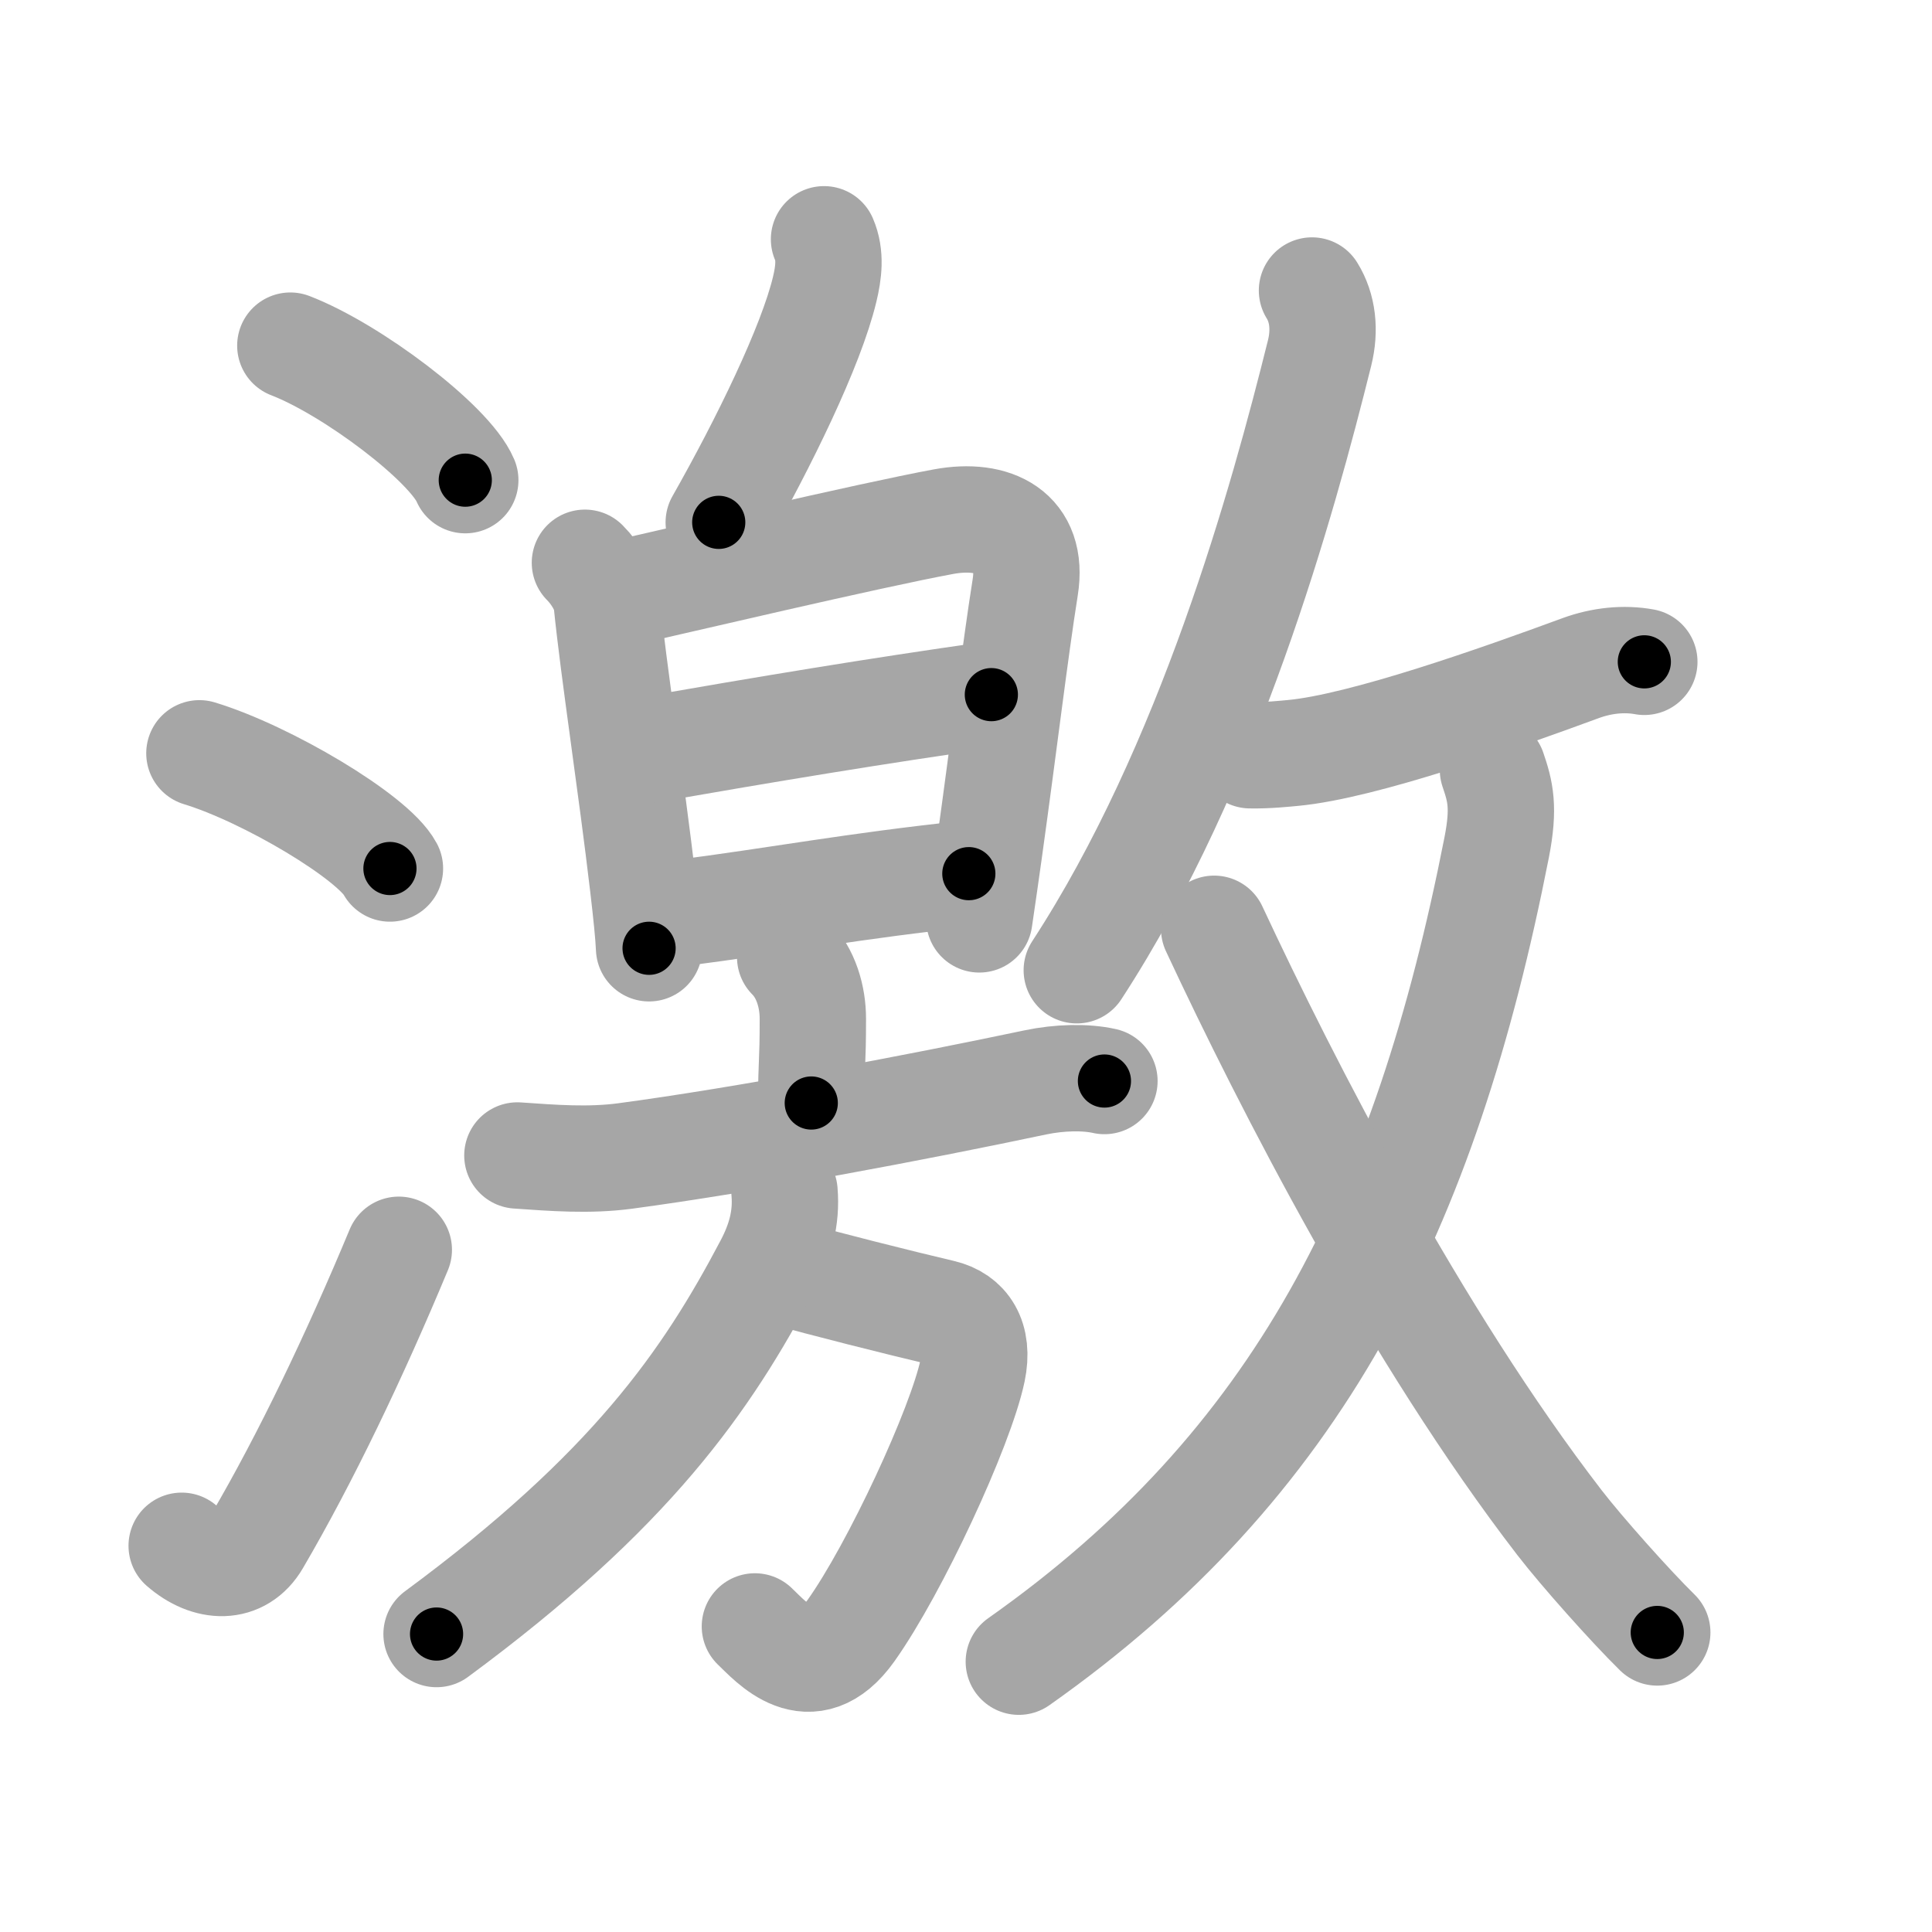 <svg xmlns="http://www.w3.org/2000/svg" viewBox="0 0 109 109" id="6fc0"><g fill="none" stroke="#a6a6a6" stroke-width="6" stroke-linecap="round" stroke-linejoin="round"><g><g><path d="M16.38,19.5c3.48,1.34,8.99,5.51,9.87,7.59" /><path d="M11.25,42.5c3.79,1.15,9.8,4.72,10.75,6.5" /><path d="M10.25,87.21c1.5,1.31,3.31,1.36,4.25-0.25c2.75-4.7,5.5-10.45,8-16.45" /></g><g p4:phon="敫" xmlns:p4="http://kanjivg.tagaini.net"><g><g><g><path d="M46.49,13.5c0.39,0.9,0.26,1.89,0.04,2.81c-0.77,3.23-3.45,8.7-5.98,13.16" /></g><g><path d="M33,31.75c0.63,0.63,1.16,1.55,1.23,2.25c0.39,3.87,1.39,10.33,2.05,15.97c0.18,1.53,0.31,2.79,0.34,3.53" /><path d="M34.95,33.5c2.87-0.65,14.16-3.31,18.29-4.07c2.84-0.52,5.1,0.58,4.6,3.71c-0.58,3.65-1.18,8.73-2.03,14.83c-0.18,1.27-0.36,2.57-0.56,3.9" /><path d="M36.31,42.35c7.06-1.23,13.06-2.23,19.62-3.16" /><path d="M38.23,51.53C44.25,50.75,48,50,54.66,49.29" /></g></g><g><g><g><path d="M44.58,54c0.9,0.9,1.28,2.25,1.28,3.48c0,2.66-0.09,2.27-0.09,4.75" /><path d="M29.19,65.19c2.01,0.14,4.04,0.3,6.07,0.03c6.8-0.91,16.37-2.72,23.14-4.15c1.37-0.29,2.85-0.32,3.91-0.08" /></g><g><path d="M44.15,71.77c2.1,0.6,6.76,1.77,8.98,2.29c1.37,0.32,2.12,1.44,1.74,3.27C54.2,80.52,50.5,88.5,48.01,92c-2.31,3.24-4.51,0.62-5.42-0.24" /><path d="M44.26,67.23c0.13,1.5-0.25,2.83-0.96,4.17c-3.43,6.51-7.7,12.7-18.67,20.79" /></g></g></g></g><g><g><g><path d="M74.02,16.39c0.61,0.98,0.75,2.23,0.43,3.52c-2.07,8.33-6.2,23.33-13.7,34.83" /><path d="M70.53,42.61c0.97,0.02,1.98-0.09,2.42-0.13c3.96-0.37,11.65-3.1,16.24-4.79c1.18-0.43,2.43-0.56,3.58-0.35" /></g><g><g><path d="M84.23,43.43c0.42,1.23,0.65,2.12,0.21,4.38c-4.03,20.51-11.19,34.82-26.96,45.94" /></g><path d="M68.5,52.4c4.13,8.85,11.38,22.98,19.48,33.5c1.24,1.61,4.02,4.73,5.52,6.2" /></g></g></g></g></g></g><g fill="none" stroke="#000" stroke-width="3" stroke-linecap="round" stroke-linejoin="round"><path d="M16.38,19.5c3.48,1.34,8.99,5.51,9.87,7.59" stroke-dasharray="12.623" stroke-dashoffset="12.623"><animate attributeName="stroke-dashoffset" values="12.623;12.623;0" dur="0.252s" fill="freeze" begin="0s;6fc0.click" /></path><path d="M11.25,42.5c3.79,1.15,9.8,4.72,10.75,6.5" stroke-dasharray="12.714" stroke-dashoffset="12.714"><animate attributeName="stroke-dashoffset" values="12.714" fill="freeze" begin="6fc0.click" /><animate attributeName="stroke-dashoffset" values="12.714;12.714;0" keyTimes="0;0.498;1" dur="0.506s" fill="freeze" begin="0s;6fc0.click" /></path><path d="M10.25,87.21c1.5,1.31,3.31,1.36,4.25-0.25c2.75-4.7,5.5-10.45,8-16.45" stroke-dasharray="23.271" stroke-dashoffset="23.271"><animate attributeName="stroke-dashoffset" values="23.271" fill="freeze" begin="6fc0.click" /><animate attributeName="stroke-dashoffset" values="23.271;23.271;0" keyTimes="0;0.685;1" dur="0.739s" fill="freeze" begin="0s;6fc0.click" /></path><path d="M46.49,13.5c0.39,0.9,0.26,1.89,0.04,2.81c-0.77,3.23-3.45,8.7-5.98,13.16" stroke-dasharray="17.352" stroke-dashoffset="17.352"><animate attributeName="stroke-dashoffset" values="17.352" fill="freeze" begin="6fc0.click" /><animate attributeName="stroke-dashoffset" values="17.352;17.352;0" keyTimes="0;0.809;1" dur="0.913s" fill="freeze" begin="0s;6fc0.click" /></path><path d="M33,31.75c0.63,0.63,1.16,1.55,1.23,2.25c0.39,3.87,1.39,10.33,2.05,15.97c0.18,1.53,0.31,2.79,0.34,3.53" stroke-dasharray="22.256" stroke-dashoffset="22.256"><animate attributeName="stroke-dashoffset" values="22.256" fill="freeze" begin="6fc0.click" /><animate attributeName="stroke-dashoffset" values="22.256;22.256;0" keyTimes="0;0.804;1" dur="1.136s" fill="freeze" begin="0s;6fc0.click" /></path><path d="M34.95,33.5c2.87-0.65,14.16-3.31,18.29-4.07c2.84-0.52,5.1,0.58,4.6,3.71c-0.58,3.65-1.18,8.73-2.03,14.83c-0.18,1.27-0.36,2.57-0.56,3.9" stroke-dasharray="44.912" stroke-dashoffset="44.912"><animate attributeName="stroke-dashoffset" values="44.912" fill="freeze" begin="6fc0.click" /><animate attributeName="stroke-dashoffset" values="44.912;44.912;0" keyTimes="0;0.717;1" dur="1.585s" fill="freeze" begin="0s;6fc0.click" /></path><path d="M36.31,42.35c7.06-1.23,13.06-2.23,19.62-3.16" stroke-dasharray="19.875" stroke-dashoffset="19.875"><animate attributeName="stroke-dashoffset" values="19.875" fill="freeze" begin="6fc0.click" /><animate attributeName="stroke-dashoffset" values="19.875;19.875;0" keyTimes="0;0.888;1" dur="1.784s" fill="freeze" begin="0s;6fc0.click" /></path><path d="M38.23,51.53C44.25,50.75,48,50,54.66,49.29" stroke-dasharray="16.584" stroke-dashoffset="16.584"><animate attributeName="stroke-dashoffset" values="16.584" fill="freeze" begin="6fc0.click" /><animate attributeName="stroke-dashoffset" values="16.584;16.584;0" keyTimes="0;0.915;1" dur="1.95s" fill="freeze" begin="0s;6fc0.click" /></path><path d="M44.58,54c0.9,0.9,1.28,2.25,1.28,3.48c0,2.66-0.09,2.27-0.09,4.75" stroke-dasharray="8.554" stroke-dashoffset="8.554"><animate attributeName="stroke-dashoffset" values="8.554" fill="freeze" begin="6fc0.click" /><animate attributeName="stroke-dashoffset" values="8.554;8.554;0" keyTimes="0;0.919;1" dur="2.121s" fill="freeze" begin="0s;6fc0.click" /></path><path d="M29.19,65.19c2.01,0.14,4.04,0.3,6.07,0.03c6.8-0.91,16.37-2.72,23.14-4.15c1.37-0.29,2.85-0.32,3.91-0.08" stroke-dasharray="33.534" stroke-dashoffset="33.534"><animate attributeName="stroke-dashoffset" values="33.534" fill="freeze" begin="6fc0.click" /><animate attributeName="stroke-dashoffset" values="33.534;33.534;0" keyTimes="0;0.864;1" dur="2.456s" fill="freeze" begin="0s;6fc0.click" /></path><path d="M44.15,71.77c2.1,0.6,6.76,1.77,8.98,2.29c1.37,0.32,2.12,1.44,1.74,3.27C54.2,80.52,50.5,88.5,48.01,92c-2.31,3.24-4.51,0.62-5.42-0.24" stroke-dasharray="36.309" stroke-dashoffset="36.309"><animate attributeName="stroke-dashoffset" values="36.309" fill="freeze" begin="6fc0.click" /><animate attributeName="stroke-dashoffset" values="36.309;36.309;0" keyTimes="0;0.871;1" dur="2.819s" fill="freeze" begin="0s;6fc0.click" /></path><path d="M44.26,67.23c0.13,1.5-0.25,2.83-0.96,4.17c-3.43,6.51-7.7,12.7-18.67,20.79" stroke-dasharray="32.561" stroke-dashoffset="32.561"><animate attributeName="stroke-dashoffset" values="32.561" fill="freeze" begin="6fc0.click" /><animate attributeName="stroke-dashoffset" values="32.561;32.561;0" keyTimes="0;0.896;1" dur="3.145s" fill="freeze" begin="0s;6fc0.click" /></path><path d="M74.02,16.39c0.61,0.98,0.75,2.23,0.43,3.52c-2.07,8.33-6.2,23.33-13.7,34.83" stroke-dasharray="41.24" stroke-dashoffset="41.24"><animate attributeName="stroke-dashoffset" values="41.24" fill="freeze" begin="6fc0.click" /><animate attributeName="stroke-dashoffset" values="41.24;41.24;0" keyTimes="0;0.884;1" dur="3.557s" fill="freeze" begin="0s;6fc0.click" /></path><path d="M70.53,42.61c0.97,0.02,1.98-0.09,2.42-0.13c3.96-0.37,11.65-3.1,16.24-4.79c1.18-0.43,2.43-0.56,3.58-0.35" stroke-dasharray="23.03" stroke-dashoffset="23.03"><animate attributeName="stroke-dashoffset" values="23.03" fill="freeze" begin="6fc0.click" /><animate attributeName="stroke-dashoffset" values="23.03;23.03;0" keyTimes="0;0.939;1" dur="3.787s" fill="freeze" begin="0s;6fc0.click" /></path><path d="M84.23,43.43c0.42,1.23,0.65,2.12,0.21,4.38c-4.03,20.51-11.19,34.82-26.96,45.94" stroke-dasharray="59.224" stroke-dashoffset="59.224"><animate attributeName="stroke-dashoffset" values="59.224" fill="freeze" begin="6fc0.click" /><animate attributeName="stroke-dashoffset" values="59.224;59.224;0" keyTimes="0;0.865;1" dur="4.379s" fill="freeze" begin="0s;6fc0.click" /></path><path d="M68.5,52.4c4.13,8.85,11.38,22.98,19.48,33.5c1.24,1.61,4.02,4.73,5.52,6.2" stroke-dasharray="47.129" stroke-dashoffset="47.129"><animate attributeName="stroke-dashoffset" values="47.129" fill="freeze" begin="6fc0.click" /><animate attributeName="stroke-dashoffset" values="47.129;47.129;0" keyTimes="0;0.903;1" dur="4.85s" fill="freeze" begin="0s;6fc0.click" /></path></g></svg>